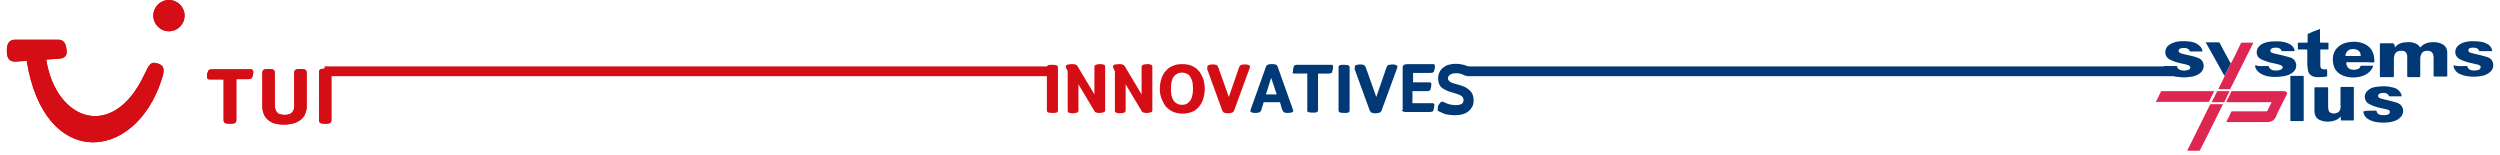 <?xml version="1.0" encoding="utf-8"?>
<!-- Generator: Adobe Illustrator 22.0.1, SVG Export Plug-In . SVG Version: 6.00 Build 0)  -->
<svg version="1.1" id="Layer_1" xmlns="http://www.w3.org/2000/svg" xmlns:xlink="http://www.w3.org/1999/xlink" x="0px" y="0px"
	 viewBox="0 0 768 47.6" style="enable-background:new 0 0 768 47.6;" xml:space="preserve">
<style type="text/css">
	.st0{enable-background:new    ;}
	.st1{fill:#D40E14;}
	.st2{fill:#003976;}
	.st3{fill:none;stroke:#D40E14;stroke-width:3;stroke-miterlimit:10;}
	.st4{fill:none;stroke:#003976;stroke-width:3;stroke-miterlimit:10;}
	.st5{fill:none;}
	.st6{fill:#DE2652;}
</style>
<g class="st0">
	<path class="st1" d="M321.6,33.9V20.7c0-0.2,0-0.3,0.1-0.4c0-0.1,0.1-0.2,0.2-0.2c0.2-0.2,0.7-0.2,1.4-0.2c0.7,0,1.2,0.1,1.4,0.2
		c0.1,0.1,0.1,0.1,0.2,0.2c0,0.1,0.1,0.2,0.1,0.4v13.2c0,0.2,0,0.3-0.1,0.4c0,0.1-0.1,0.2-0.2,0.2c-0.2,0.2-0.7,0.2-1.4,0.2
		c-0.7,0-1.2-0.1-1.4-0.2C321.7,34.4,321.6,34.1,321.6,33.9z"/>
	<path class="st1" d="M327.4,20.5c0-0.2,0.1-0.3,0.2-0.5c0.1-0.1,0.3-0.1,0.6-0.2c0.3,0,0.6-0.1,1-0.1c0.4,0,0.8,0,1.1,0.1
		c0.3,0.1,0.5,0.2,0.7,0.5l5.2,8.7v-8.4c0-0.2,0-0.3,0.1-0.4c0-0.1,0.1-0.2,0.2-0.2c0.1-0.1,0.3-0.1,0.5-0.2c0.2,0,0.5-0.1,0.9-0.1
		c0.4,0,0.7,0,0.9,0.1c0.2,0,0.4,0.1,0.5,0.2c0.2,0.1,0.2,0.3,0.2,0.6v13.2c0,0.2,0,0.3-0.1,0.4c0,0.1-0.1,0.2-0.2,0.2
		c-0.1,0.1-0.3,0.1-0.5,0.2c-0.2,0-0.5,0.1-0.9,0.1c-0.4,0-0.7,0-0.9-0.1s-0.4-0.1-0.5-0.2c-0.1-0.1-0.2-0.2-0.2-0.3l-4.9-8.2v8
		c0,0.2,0,0.3-0.1,0.4c0,0.1-0.1,0.2-0.2,0.2c-0.1,0.1-0.3,0.1-0.5,0.2c-0.2,0-0.5,0.1-0.9,0.1c-0.4,0-0.7,0-0.9-0.1
		c-0.2,0-0.4-0.1-0.5-0.2c-0.2-0.1-0.2-0.4-0.2-0.6v-12l-0.3-0.6C327.5,20.9,327.4,20.6,327.4,20.5z"/>
	<path class="st1" d="M341.9,20.5c0-0.2,0.1-0.3,0.2-0.5c0.1-0.1,0.3-0.1,0.6-0.2c0.3,0,0.6-0.1,1-0.1c0.4,0,0.8,0,1.1,0.1
		c0.3,0.1,0.5,0.2,0.7,0.5l5.2,8.7v-8.4c0-0.2,0-0.3,0.1-0.4c0-0.1,0.1-0.2,0.2-0.2c0.1-0.1,0.3-0.1,0.5-0.2c0.2,0,0.5-0.1,0.9-0.1
		c0.4,0,0.7,0,0.9,0.1c0.2,0,0.4,0.1,0.5,0.2c0.2,0.1,0.2,0.3,0.2,0.6v13.2c0,0.2,0,0.3-0.1,0.4c0,0.1-0.1,0.2-0.2,0.2
		c-0.1,0.1-0.3,0.1-0.5,0.2c-0.2,0-0.5,0.1-0.9,0.1c-0.4,0-0.7,0-0.9-0.1s-0.4-0.1-0.5-0.2c-0.1-0.1-0.2-0.2-0.2-0.3l-4.9-8.2v8
		c0,0.2,0,0.3-0.1,0.4c0,0.1-0.1,0.2-0.2,0.2c-0.1,0.1-0.3,0.1-0.5,0.2c-0.2,0-0.5,0.1-0.9,0.1c-0.4,0-0.7,0-0.9-0.1
		c-0.2,0-0.4-0.1-0.5-0.2c-0.2-0.1-0.2-0.4-0.2-0.6v-12l-0.3-0.6C342,20.9,341.9,20.6,341.9,20.5z"/>
	<path class="st1" d="M356.3,27.3c0-1.2,0.2-2.3,0.5-3.2s0.8-1.8,1.4-2.4c0.6-0.7,1.3-1.2,2.2-1.5c0.8-0.4,1.8-0.5,2.9-0.5
		c1.1,0,2,0.2,2.8,0.5c0.8,0.4,1.6,0.9,2.1,1.5c0.6,0.7,1,1.5,1.4,2.4c0.3,1,0.5,2,0.5,3.2c0,1.2-0.2,2.2-0.5,3.2
		c-0.3,0.9-0.8,1.8-1.4,2.4c-0.6,0.7-1.3,1.2-2.1,1.5s-1.8,0.5-2.8,0.5c-1.1,0-2-0.2-2.8-0.5s-1.6-0.9-2.2-1.5
		c-0.6-0.7-1-1.5-1.4-2.4S356.3,28.5,356.3,27.3z M359.7,27.3c0,0.9,0.1,1.6,0.2,2.2c0.2,0.6,0.4,1.1,0.7,1.5s0.7,0.7,1.1,0.9
		s0.9,0.3,1.4,0.3c0.8,0,1.5-0.2,2-0.7c0.5-0.4,0.9-1.1,1.1-1.8c0.2-0.8,0.3-1.6,0.3-2.4s-0.1-1.6-0.2-2.2c-0.2-0.6-0.4-1.1-0.7-1.6
		s-0.7-0.7-1.1-0.9s-0.9-0.3-1.4-0.3c-0.5,0-1,0.1-1.4,0.3s-0.8,0.5-1.1,0.9s-0.5,0.9-0.7,1.6C359.8,25.7,359.7,26.4,359.7,27.3z"/>
	<path class="st1" d="M370.9,20.4c0-0.1,0-0.2,0.1-0.2c0-0.1,0.1-0.1,0.1-0.1c0.1-0.1,0.3-0.1,0.5-0.2s0.5-0.1,0.9-0.1
		c0.4,0,0.7,0,0.9,0.1c0.2,0,0.4,0.1,0.5,0.2c0.1,0.1,0.2,0.3,0.4,0.7l3.2,9l3.1-9c0.1-0.1,0.1-0.3,0.2-0.4c0.1-0.1,0.1-0.2,0.2-0.3
		c0.1-0.1,0.3-0.1,0.5-0.2s0.5-0.1,0.9-0.1c0.4,0,0.7,0,0.9,0.1c0.2,0,0.4,0.1,0.5,0.2c0.1,0.1,0.2,0.2,0.2,0.4
		c0,0.2-0.1,0.4-0.2,0.7L379.1,34c-0.1,0.2-0.1,0.3-0.2,0.3c-0.1,0.1-0.1,0.1-0.2,0.2c-0.1,0.1-0.3,0.1-0.5,0.2
		c-0.2,0-0.5,0.1-0.9,0.1c-0.4,0-0.7,0-0.9-0.1c-0.2,0-0.4-0.1-0.5-0.2c-0.1,0-0.1-0.1-0.2-0.2s-0.1-0.2-0.2-0.3l-4.7-12.9
		C371,20.8,370.9,20.6,370.9,20.4z"/>
</g>
<g class="st0">
	<path class="st2" d="M384.1,34.1c0-0.1,0.1-0.4,0.2-0.7l4.6-12.9c0.1-0.2,0.1-0.3,0.2-0.3s0.1-0.1,0.1-0.2c0.1-0.1,0.3-0.1,0.5-0.2
		s0.6-0.1,1-0.1c0.5,0,0.8,0,1,0.1c0.2,0,0.4,0.1,0.5,0.2c0.1,0.1,0.2,0.3,0.3,0.5l4.6,12.9c0.1,0.3,0.2,0.6,0.2,0.7
		c0,0.1,0,0.2-0.1,0.2s-0.1,0.1-0.1,0.1c-0.1,0.1-0.3,0.1-0.5,0.2c-0.2,0-0.5,0.1-0.9,0.1c-0.4,0-0.7,0-0.9-0.1
		c-0.2,0-0.4-0.1-0.5-0.2c-0.1-0.1-0.1-0.2-0.2-0.3c-0.1-0.1-0.1-0.3-0.2-0.4l-0.7-2.3h-5l-0.7,2.3c0,0.1-0.1,0.3-0.2,0.4
		c-0.1,0.1-0.1,0.2-0.2,0.3c-0.1,0.1-0.3,0.1-0.5,0.2c-0.2,0-0.5,0.1-0.9,0.1c-0.4,0-0.7,0-0.9-0.1c-0.2,0-0.4-0.1-0.5-0.2
		C384.2,34.4,384.1,34.3,384.1,34.1z M388.9,29h3.3l-1.7-5.1L388.9,29z"/>
	<path class="st2" d="M397.2,21.9c0-0.3,0-0.6,0.1-0.9c0.1-0.3,0.1-0.5,0.2-0.7c0.1-0.2,0.2-0.3,0.4-0.3c0.2,0,0.3-0.1,0.6-0.1h10.2
		c0.2,0,0.3,0,0.4,0c0.1,0,0.2,0,0.2,0.1c0.1,0.1,0.1,0.1,0.2,0.2c0,0.1,0,0.2,0,0.4c0,0.2,0,0.5-0.1,0.8s-0.1,0.6-0.2,0.8
		c-0.1,0.2-0.2,0.3-0.4,0.3s-0.3,0.1-0.6,0.1h-3.3v11.2c0,0.2,0,0.3-0.1,0.4s-0.1,0.2-0.2,0.2c-0.2,0.2-0.7,0.2-1.4,0.2
		c-0.7,0-1.2-0.1-1.4-0.2c-0.2-0.1-0.2-0.3-0.2-0.6V22.6h-3.7c-0.3,0-0.5,0-0.7-0.1c-0.1-0.1-0.2-0.1-0.2-0.2
		C397.3,22.2,397.2,22.1,397.2,21.9z"/>
	<path class="st2" d="M411.2,33.9V20.7c0-0.2,0-0.3,0.1-0.4c0-0.1,0.1-0.2,0.2-0.2c0.2-0.2,0.7-0.2,1.4-0.2c0.7,0,1.2,0.1,1.4,0.2
		c0.1,0.1,0.1,0.1,0.2,0.2c0,0.1,0.1,0.2,0.1,0.4v13.2c0,0.2,0,0.3-0.1,0.4c0,0.1-0.1,0.2-0.2,0.2c-0.2,0.2-0.7,0.2-1.4,0.2
		c-0.7,0-1.2-0.1-1.4-0.2C411.3,34.4,411.2,34.1,411.2,33.9z"/>
	<path class="st2" d="M416.2,20.4c0-0.1,0-0.2,0.1-0.2c0-0.1,0.1-0.1,0.1-0.1c0.1-0.1,0.3-0.1,0.5-0.2c0.2,0,0.5-0.1,0.9-0.1
		c0.4,0,0.7,0,0.9,0.1s0.4,0.1,0.5,0.2c0.1,0.1,0.2,0.3,0.4,0.7l3.2,9l3.1-9c0-0.1,0.1-0.3,0.2-0.4c0.1-0.1,0.1-0.2,0.2-0.3
		c0.1-0.1,0.3-0.1,0.5-0.2c0.2,0,0.5-0.1,0.9-0.1c0.4,0,0.7,0,0.9,0.1s0.4,0.1,0.5,0.2c0.1,0.1,0.2,0.2,0.2,0.4
		c0,0.2-0.1,0.4-0.2,0.7L424.4,34c-0.1,0.2-0.1,0.3-0.2,0.3s-0.1,0.1-0.2,0.2c-0.1,0.1-0.3,0.1-0.5,0.2c-0.2,0-0.5,0.1-0.9,0.1
		c-0.4,0-0.7,0-0.9-0.1c-0.2,0-0.4-0.1-0.5-0.2c-0.1,0-0.1-0.1-0.2-0.2c0-0.1-0.1-0.2-0.2-0.3l-4.7-12.9
		C416.3,20.8,416.2,20.6,416.2,20.4z"/>
	<path class="st2" d="M430.9,33.7V20.8c0-0.2,0-0.3,0.1-0.5c0.1-0.1,0.1-0.2,0.2-0.3c0.1-0.1,0.2-0.1,0.4-0.2c0.2,0,0.5-0.1,0.8-0.1
		h7.6c0.2,0,0.3,0,0.4,0c0.1,0,0.2,0,0.2,0.1c0.1,0.1,0.1,0.1,0.2,0.2c0,0.1,0,0.2,0,0.4c0,0.2,0,0.5-0.1,0.8s-0.1,0.6-0.2,0.8
		c-0.1,0.2-0.2,0.3-0.4,0.3c-0.2,0-0.3,0.1-0.6,0.1h-5.4v2.9h4.8c0.2,0,0.3,0,0.4,0c0.1,0,0.2,0,0.2,0.1c0.1,0.1,0.1,0.1,0.2,0.2
		c0,0.1,0,0.2,0,0.4c0,0.2,0,0.5-0.1,0.8s-0.1,0.6-0.2,0.8c-0.1,0.2-0.2,0.3-0.4,0.3s-0.3,0.1-0.6,0.1h-4.5v3.7h5.9
		c0.2,0,0.3,0,0.4,0c0.1,0,0.2,0,0.2,0.1c0.1,0.1,0.1,0.1,0.2,0.2s0,0.2,0,0.4c0,0.2,0,0.5-0.1,0.8c-0.1,0.4-0.1,0.6-0.2,0.8
		c-0.1,0.2-0.2,0.3-0.4,0.3c-0.1,0-0.3,0.1-0.6,0.1h-7.3c-0.4,0-0.6,0-0.8-0.1c-0.2,0-0.3-0.1-0.4-0.2c-0.1-0.1-0.1-0.2-0.2-0.3
		C431,34,430.9,33.9,430.9,33.7z"/>
	<path class="st2" d="M441.7,33.1c0-0.2,0-0.4,0.1-0.6c0.1-0.2,0.2-0.4,0.3-0.5c0.4-0.6,0.7-0.8,0.9-0.8c0.2,0,0.6,0.2,1.3,0.5
		c0.3,0.2,0.7,0.3,1.2,0.4c0.5,0.1,1.1,0.2,1.7,0.2c0.6,0,1.1-0.1,1.4-0.2c0.4-0.1,0.7-0.3,0.8-0.6c0.2-0.3,0.2-0.6,0.2-0.9
		c0-0.5-0.3-0.9-0.9-1.3c-0.6-0.3-1.5-0.6-2.6-0.9c-0.6-0.2-1.1-0.3-1.7-0.6c-0.5-0.2-1-0.5-1.4-0.8s-0.7-0.7-0.9-1.2
		s-0.3-1-0.3-1.7c0-0.7,0.1-1.3,0.4-1.9c0.3-0.6,0.6-1,1.1-1.4c0.5-0.4,1-0.7,1.7-0.9c0.7-0.2,1.4-0.3,2.2-0.3
		c0.8,0,1.4,0.1,1.9,0.2c0.5,0.1,1,0.2,1.4,0.4c0.5,0.2,0.9,0.4,1.1,0.6c0.3,0.2,0.4,0.4,0.4,0.6c0,0.2,0,0.4-0.1,0.6
		c-0.1,0.2-0.2,0.4-0.3,0.6c-0.1,0.2-0.2,0.4-0.4,0.5c-0.1,0.1-0.3,0.2-0.5,0.2c-0.2,0-0.5,0-0.7-0.1c-0.2-0.1-0.4-0.2-0.6-0.3
		c-0.2-0.1-0.5-0.2-0.9-0.3c-0.4-0.1-0.9-0.1-1.5-0.1c-0.5,0-0.9,0.1-1.3,0.3c-0.3,0.2-0.6,0.4-0.7,0.6c-0.1,0.2-0.2,0.5-0.2,0.7
		c0,0.4,0.2,0.6,0.5,0.9s0.7,0.4,1.2,0.6c0.5,0.1,0.9,0.3,1.4,0.4c0.6,0.2,1.2,0.3,1.6,0.5c0.5,0.2,0.9,0.4,1.3,0.7
		c0.4,0.3,0.8,0.6,1.1,1c0.3,0.4,0.5,0.8,0.6,1.2c0.1,0.4,0.2,0.8,0.2,1.3c0,0.8-0.1,1.5-0.4,2c-0.3,0.6-0.7,1.1-1.2,1.5
		c-0.5,0.4-1.1,0.7-1.8,0.9s-1.4,0.3-2.3,0.3c-0.8,0-1.6-0.1-2.3-0.2c-0.7-0.1-1.2-0.3-1.6-0.5c-0.4-0.2-0.7-0.3-0.9-0.4
		c-0.3-0.1-0.5-0.3-0.6-0.4C441.8,33.4,441.7,33.2,441.7,33.1z"/>
</g>
<line id="line1_4_" vector-effect="non-scaling-stroke" class="st3" x1="323.7" y1="21.9" x2="99.7" y2="21.9"/>
<line id="line2_4_" vector-effect="non-scaling-stroke" class="st4" x1="668.6" y1="21.9" x2="450.7" y2="21.9"/>
<g>
	<title>Artboard 1</title>
	<path class="st1" d="M101.5,37.7c0.1-0.1,0.2-0.2,0.2-0.3c0.1-0.1,0.1-0.3,0.1-0.5V22.2c0-0.2,0-0.3-0.1-0.5c0-0.1-0.1-0.2-0.2-0.3
		c-0.2-0.2-0.7-0.3-1.6-0.3s-1.3,0.1-1.6,0.3c-0.1,0.1-0.2,0.2-0.2,0.3c0,0.1-0.1,0.3-0.1,0.5V37c0,0.3,0.1,0.5,0.3,0.7
		c0.2,0.2,0.8,0.3,1.6,0.3C100.8,38,101.3,37.9,101.5,37.7z M90.5,37.8c0.8-0.3,1.5-0.7,2.1-1.2c0.5-0.5,1-1.1,1.2-1.8
		c0.3-0.7,0.4-1.5,0.4-2.3V22.2c0-0.3-0.1-0.5-0.3-0.7c-0.2-0.2-0.8-0.3-1.6-0.3s-1.3,0.1-1.6,0.3c-0.1,0.1-0.2,0.2-0.2,0.3
		c-0.1,0.1-0.1,0.3-0.1,0.5v10.3c0,0.4-0.1,0.8-0.2,1.2c-0.2,0.5-0.5,0.8-0.9,1.1c-0.6,0.3-1.2,0.4-1.9,0.4c-0.5,0-0.9-0.1-1.4-0.2
		c-0.4-0.1-0.7-0.3-0.9-0.6c-0.2-0.2-0.4-0.5-0.5-0.9c-0.1-0.4-0.2-0.7-0.2-1.1V22.2c0-0.3-0.1-0.5-0.3-0.7
		c-0.2-0.2-0.8-0.3-1.6-0.3s-1.3,0.1-1.6,0.3c-0.1,0.1-0.2,0.2-0.2,0.3c0,0.2-0.1,0.3-0.1,0.5v10.3c0,0.8,0.1,1.6,0.4,2.3
		c0.2,0.7,0.7,1.3,1.2,1.8c0.6,0.5,1.3,1,2.1,1.2C86.3,38.4,88.4,38.4,90.5,37.8L90.5,37.8z M72.3,37.7c0.1-0.1,0.2-0.2,0.2-0.3
		c0-0.1,0.1-0.3,0.1-0.5V24.3h3.7c0.2,0,0.4,0,0.7-0.1c0.2-0.1,0.3-0.2,0.4-0.3c0.1-0.3,0.2-0.6,0.3-0.9c0.1-0.3,0.1-0.6,0.1-0.9
		c0-0.1,0-0.3-0.1-0.4c0-0.1-0.1-0.2-0.2-0.3c-0.1,0-0.2-0.1-0.3-0.1c-0.2,0-0.3,0-0.5,0H65.1c-0.2,0-0.4,0-0.7,0.1
		c-0.2,0.1-0.3,0.2-0.4,0.3c-0.1,0.3-0.2,0.5-0.3,0.8c-0.1,0.3-0.1,0.7-0.1,1c0,0.2,0,0.3,0.1,0.5c0,0.1,0.1,0.2,0.2,0.3
		c0.2,0.1,0.5,0.1,0.7,0.1h4.1V37c0,0.3,0.1,0.5,0.3,0.7c0.2,0.2,0.8,0.3,1.6,0.3C71.6,38,72.1,37.9,72.3,37.7L72.3,37.7z"/>
	<path class="st1" d="M4.7,12.2h13c1.3,0,2.2,0.4,2.6,2.2c0.4,2,0.3,3.4-2,3.6l-4.1,0.3c3,18.9,20.5,25.1,30.1,4.7
		c1.6-3.4,2.1-4,3.8-3.6c2.3,0.6,2.7,1.8,1.5,5.2c-8.2,25.2-36,27.7-41.4-5.9l-3.3,0.2c-2.7,0.2-2.8-2.1-2.8-3.3
		C2.1,13.1,3,12.2,4.7,12.2z"/>
	<circle class="st1" cx="51.9" cy="4.8" r="4.8"/>
</g>
<g id="Layer_5_4_">
	<line class="st5" x1="306.7" y1="20.4" x2="284.2" y2="20.4"/>
</g>
<path id="line2_3_" vector-effect="non-scaling-stroke" class="st4" d="M450.7,17.9"/>
<path id="line2_1_" vector-effect="non-scaling-stroke" class="st4" d="M666.6,17.9"/>
<g>
	<title>Artboard 1</title>
	<path class="st1" d="M101.5,37.7c0.1-0.1,0.2-0.2,0.2-0.3c0.1-0.1,0.1-0.3,0.1-0.5V22.2c0-0.2,0-0.3-0.1-0.5c0-0.1-0.1-0.2-0.2-0.3
		c-0.2-0.2-0.7-0.3-1.6-0.3s-1.3,0.1-1.6,0.3c-0.1,0.1-0.2,0.2-0.2,0.3c0,0.1-0.1,0.3-0.1,0.5V37c0,0.3,0.1,0.5,0.3,0.7
		c0.2,0.2,0.8,0.3,1.6,0.3C100.8,38,101.3,37.9,101.5,37.7z M90.5,37.8c0.8-0.3,1.5-0.7,2.1-1.2c0.5-0.5,1-1.1,1.2-1.8
		c0.3-0.7,0.4-1.5,0.4-2.3V22.2c0-0.3-0.1-0.5-0.3-0.7c-0.2-0.2-0.8-0.3-1.6-0.3s-1.3,0.1-1.6,0.3c-0.1,0.1-0.2,0.2-0.2,0.3
		c-0.1,0.1-0.1,0.3-0.1,0.5v10.3c0,0.4-0.1,0.8-0.2,1.2c-0.2,0.5-0.5,0.8-0.9,1.1c-0.6,0.3-1.2,0.4-1.9,0.4c-0.5,0-0.9-0.1-1.4-0.2
		c-0.4-0.1-0.7-0.3-0.9-0.6c-0.2-0.2-0.4-0.5-0.5-0.9c-0.1-0.4-0.2-0.7-0.2-1.1V22.2c0-0.3-0.1-0.5-0.3-0.7
		c-0.2-0.2-0.8-0.3-1.6-0.3s-1.3,0.1-1.6,0.3c-0.1,0.1-0.2,0.2-0.2,0.3c0,0.2-0.1,0.3-0.1,0.5v10.3c0,0.8,0.1,1.6,0.4,2.3
		c0.2,0.7,0.7,1.3,1.2,1.8c0.6,0.5,1.3,1,2.1,1.2C86.3,38.4,88.4,38.4,90.5,37.8L90.5,37.8z M72.3,37.7c0.1-0.1,0.2-0.2,0.2-0.3
		c0-0.1,0.1-0.3,0.1-0.5V24.3h3.7c0.2,0,0.4,0,0.7-0.1c0.2-0.1,0.3-0.2,0.4-0.3c0.1-0.3,0.2-0.6,0.3-0.9c0.1-0.3,0.1-0.6,0.1-0.9
		c0-0.1,0-0.3-0.1-0.4c0-0.1-0.1-0.2-0.2-0.3c-0.1,0-0.2-0.1-0.3-0.1c-0.2,0-0.3,0-0.5,0H65.1c-0.2,0-0.4,0-0.7,0.1
		c-0.2,0.1-0.3,0.2-0.4,0.3c-0.1,0.3-0.2,0.5-0.3,0.8c-0.1,0.3-0.1,0.7-0.1,1c0,0.2,0,0.3,0.1,0.5c0,0.1,0.1,0.2,0.2,0.3
		c0.2,0.1,0.5,0.1,0.7,0.1h4.1V37c0,0.3,0.1,0.5,0.3,0.7c0.2,0.2,0.8,0.3,1.6,0.3C71.6,38,72.1,37.9,72.3,37.7L72.3,37.7z"/>
	<path class="st1" d="M4.7,12.2h13c1.3,0,2.2,0.4,2.6,2.2c0.4,2,0.3,3.4-2,3.6l-4.1,0.3c3,18.9,20.5,25.1,30.1,4.7
		c1.6-3.4,2.1-4,3.8-3.6c2.3,0.6,2.7,1.8,1.5,5.2c-8.2,25.2-36,27.7-41.4-5.9l-3.3,0.2c-2.7,0.2-2.8-2.1-2.8-3.3
		C2.1,13.1,3,12.2,4.7,12.2z"/>
	<circle class="st1" cx="51.9" cy="4.8" r="4.8"/>
</g>
<g id="Layer_5_3_">
	<line class="st5" x1="306.7" y1="20.4" x2="284.2" y2="20.4"/>
</g>
<g>
	<path class="st6" d="M662.3,31.1c0.1,0,0.1-0.2,0.2-0.2c0.4-0.9,0.9-1.8,1.3-2.7c0.1-0.1,0.1-0.2,0.3-0.2c5.3,0,10.7,0,16,0
		c0,0,0.1,0,0.1,0c0,0.1,0,0.2-0.1,0.2c-0.5,1-1,1.9-1.4,2.9c-0.1,0.2-0.2,0.2-0.4,0.2c-5.2,0-10.5,0-15.7,0c-0.1,0-0.2,0-0.3,0
		C662.3,31.3,662.3,31.2,662.3,31.1z"/>
	<path class="st2" d="M735.7,14.6c0.3-0.3,0.5-0.6,0.8-0.8c0.7-0.5,1.6-0.8,2.5-0.8c0.9-0.1,1.8-0.1,2.6,0.2
		c0.8,0.2,1.5,0.7,1.9,1.4c0.2-0.2,0.4-0.4,0.6-0.6c0.7-0.6,1.6-0.9,2.5-1c1.1-0.1,2.1-0.1,3.1,0.3c1.4,0.5,2.1,1.5,2.1,2.9
		c0,2.4,0,4.7,0,7.1c0,0.2,0,0.2-0.2,0.2c-1.3,0-2.5,0-3.8,0c-0.2,0-0.2-0.1-0.2-0.2c0-1.8,0-3.6,0-5.3c0-0.4,0-0.8-0.1-1.1
		c-0.2-0.8-0.6-1.2-1.5-1.3c-0.4,0-0.8,0-1.1,0.1c-0.8,0.2-1.1,0.8-1.3,1.5c-0.1,0.4-0.1,0.7-0.1,1.1c0,1.7,0,3.4,0,5.1
		c0,0.2-0.1,0.3-0.3,0.3c-1.1,0-2.2,0-3.4,0c-0.2,0-0.3-0.1-0.3-0.3c0-2,0-4,0-6c0-0.2,0-0.4-0.1-0.7c-0.2-0.7-0.7-1.1-1.4-1.1
		c-0.4,0-0.8,0-1.2,0.1c-0.7,0.2-1.1,0.7-1.3,1.5c-0.1,0.4-0.1,0.7-0.1,1.1c0,1.7,0,3.4,0,5.1c0,0.2-0.1,0.3-0.3,0.3
		c-1.3,0-2.5,0-3.8,0c-0.2,0-0.2-0.1-0.2-0.3c0-3.3,0-6.5,0-9.8c0-0.2,0.1-0.3,0.3-0.3c1.2,0,2.5,0,3.7,0c0.2,0,0.3,0,0.2,0.2
		C735.7,13.8,735.7,14.1,735.7,14.6z"/>
	<path class="st6" d="M701.4,28c0.2,0,0.5,0,0.7,0.1c0.4,0.1,0.6,0.4,0.4,0.9c0,0.1-0.1,0.3-0.2,0.4c-1.1,2.2-2.2,4.3-3.2,6.6
		c-0.5,1-1.3,1.4-2.3,1.5c-4.2,0-8.4,0-12.7,0c-0.2,0-0.2-0.1-0.1-0.2c0.5-1,1-1.9,1.4-2.9c0.1-0.2,0.2-0.2,0.4-0.2
		c3.5,0,6.9,0,10.4,0c0.2,0,0.3-0.1,0.4-0.3c0.4-0.7,0.7-1.4,1.1-2.2c0.2-0.3,0.2-0.3-0.2-0.3c-3.4,0-6.8,0-10.2,0c-1,0-2.1,0-3.1,0
		c-0.3,0-0.3,0-0.2-0.3c0.5-1,1-1.9,1.4-2.9c0.1-0.2,0.2-0.2,0.4-0.2c2.4,0,4.8,0,7.2,0c0.2,0,0.4,0,0.5,0
		C693.6,28,698.8,28,701.4,28z"/>
	<path class="st2" d="M725,19.1c-1.3,0-2.7,0-4,0c-0.2,0-0.3,0.1-0.2,0.3c0,0.2,0,0.4,0.1,0.6c0.2,0.8,0.8,1.3,1.7,1.4
		c0.6,0.1,1.2,0,1.7-0.2c0.4-0.1,0.7-0.4,0.8-0.8c0.1-0.1,0.1-0.2,0.2-0.2c1.2,0,2.4,0,3.6,0c0.2,0,0.2,0.1,0.1,0.2
		c-0.5,1.3-1.4,2.1-2.6,2.7c-1.1,0.5-2.4,0.7-3.6,0.7c-1.1,0-2.1-0.2-3.1-0.6c-1.8-0.8-2.8-2.1-3-4.1c-0.2-1.5,0.1-2.9,1-4.1
		c0.8-1,1.9-1.6,3.1-1.9c1.7-0.4,3.4-0.4,5.1,0.2c1.9,0.7,3.1,2.1,3.4,4.2c0.1,0.5,0.1,0.9,0.1,1.4c0,0.2-0.1,0.3-0.3,0.3
		C727.6,19.1,726.3,19.1,725,19.1z M722.9,17.2c0.7,0,1.4,0,2.1,0c0.2,0,0.3-0.1,0.2-0.2c0-0.1,0-0.1,0-0.2c-0.2-1-0.7-1.5-1.8-1.7
		c-1.5-0.2-2.6,0.4-2.9,1.9c0,0.2,0,0.2,0.2,0.2C721.5,17.2,722.2,17.2,722.9,17.2z"/>
	<path class="st2" d="M719.1,35.8c-0.6,0.6-1.3,1.1-2.1,1.3c-1.5,0.4-3,0.4-4.5-0.3c-1-0.5-1.4-1.4-1.5-2.4c0-2.5,0-4.9,0-7.4
		c0-0.1,0-0.2,0.2-0.2c1.3,0,2.5,0,3.8,0c0.2,0,0.2,0.1,0.2,0.2c0,1.8,0,3.6,0,5.5c0,0.4,0,0.8,0.1,1.2c0.1,0.7,0.5,1,1.2,1.1
		c0.4,0.1,0.8,0.1,1.3-0.1c0.7-0.2,1.1-0.7,1.2-1.5c0.1-0.4,0-0.7,0-1.1c0-1.7,0-3.4,0-5.1c0-0.2,0-0.3,0.3-0.3c1.2,0,2.4,0,3.6,0
		c0.2,0,0.2,0,0.2,0.2c0,3.3,0,6.6,0,9.8c0,0.2,0,0.3-0.2,0.3c-1.2,0-2.4,0-3.6,0c-0.2,0-0.2,0-0.2-0.2
		C719.1,36.6,719.1,36.2,719.1,35.8z"/>
	<path class="st2" d="M694.9,20.3c0.6,0,1.3,0,1.9,0c0.1,0,0.2,0,0.2,0.1c0.1,0.7,0.7,1,1.3,1.2c0.7,0.1,1.4,0.1,2.1-0.1
		c0.2-0.1,0.4-0.2,0.6-0.3c0.4-0.4,0.3-0.9-0.2-1.1c-0.4-0.2-0.8-0.3-1.2-0.4c-1.5-0.3-2.9-0.6-4.3-1.2c-0.6-0.2-1.1-0.5-1.5-0.9
		c-0.7-0.8-0.7-2.1-0.1-3c0.5-0.7,1.1-1.1,1.9-1.4c1.3-0.5,2.7-0.5,4.1-0.5c1.2,0,2.3,0.2,3.4,0.7c0.9,0.4,1.6,1.1,1.8,2.1
		c0,0.2,0,0.2-0.2,0.2c-1.2,0-2.4,0-3.6,0c-0.1,0-0.2,0-0.2-0.1c-0.2-0.5-0.6-0.8-1.1-0.9c-0.6-0.1-1.2-0.1-1.7,0.1
		c-0.3,0.1-0.5,0.2-0.6,0.5c-0.1,0.4,0,0.7,0.4,0.9c0.5,0.2,1,0.3,1.5,0.4c1.3,0.3,2.7,0.6,4,1c0.7,0.2,1.4,0.6,1.7,1.3
		c0.6,1.1,0.3,2.5-0.7,3.3c-0.8,0.7-1.8,1-2.8,1.2c-1.2,0.2-2.5,0.3-3.7,0.2c-1.3-0.1-2.5-0.4-3.6-1.1c-0.7-0.5-1.3-1.1-1.5-2
		c-0.1-0.4-0.1-0.4,0.3-0.4C693.7,20.3,694.3,20.3,694.9,20.3z"/>
	<path class="st2" d="M676.6,15.8c-0.4,0-0.8,0-1.2,0c-0.8,0-1.7,0-2.5,0c-0.1,0-0.2,0.1-0.2-0.1c-0.2-0.5-0.6-0.8-1.1-0.9
		c-0.6-0.1-1.2-0.1-1.8,0.1c-0.4,0.2-0.6,0.5-0.5,0.9c0.1,0.3,0.3,0.4,0.5,0.5c0.6,0.3,1.2,0.3,1.8,0.5c1.2,0.3,2.5,0.5,3.7,1
		c0.8,0.3,1.4,0.9,1.6,1.8c0.3,1.1-0.2,2.3-1.2,3c-0.8,0.6-1.8,0.9-2.8,1c-1.1,0.2-2.1,0.2-3.2,0.1c-1.2-0.1-2.4-0.3-3.5-1
		c-0.8-0.5-1.3-1.2-1.5-2.2c0-0.2,0-0.2,0.2-0.2c1.2,0,2.4,0,3.7,0c0.1,0,0.2,0,0.2,0.1c0.1,0.7,0.6,1,1.3,1.2
		c0.7,0.1,1.3,0.1,2-0.1c0.3-0.1,0.6-0.2,0.7-0.5c0.2-0.4,0-0.7-0.4-0.9c-0.4-0.2-0.9-0.3-1.3-0.4c-1.5-0.3-2.9-0.6-4.3-1.3
		c-0.5-0.2-1-0.6-1.3-1.1c-0.5-0.8-0.4-2.2,0.3-3c0.7-0.8,1.6-1.1,2.5-1.4c1.2-0.3,2.5-0.3,3.8-0.2c0.9,0.1,1.8,0.2,2.7,0.7
		C675.8,14,676.5,14.7,676.6,15.8z"/>
	<path class="st2" d="M755.9,20.3c0.6,0,1.2,0,1.9,0c0.1,0,0.2,0,0.2,0.1c0.1,0.7,0.6,1,1.3,1.2c0.7,0.1,1.3,0.1,2-0.1
		c0.2-0.1,0.4-0.1,0.5-0.3c0.4-0.4,0.4-0.9-0.2-1.2c-0.3-0.2-0.7-0.2-1.1-0.3c-1.4-0.3-2.8-0.6-4.2-1.2c-0.5-0.2-1.1-0.5-1.5-1
		c-0.7-0.8-0.7-2.1-0.1-3c0.6-0.8,1.4-1.2,2.3-1.5c1.3-0.4,2.6-0.4,4-0.3c1,0.1,2,0.2,2.9,0.7c0.9,0.4,1.5,1.1,1.7,2.1
		c0,0.2,0,0.2-0.2,0.2c-1.2,0-2.4,0-3.6,0c-0.1,0-0.2,0-0.2-0.1c-0.2-0.5-0.6-0.8-1.1-0.9c-0.5-0.1-1-0.1-1.5,0
		c-0.1,0-0.2,0.1-0.3,0.1c-0.3,0.1-0.4,0.4-0.4,0.7c0,0.3,0.2,0.5,0.4,0.6c0.5,0.2,0.9,0.3,1.4,0.4c1.3,0.3,2.6,0.6,3.9,1
		c0.9,0.3,1.6,0.8,1.8,1.7c0.4,1.2-0.1,2.5-1.2,3.2c-0.8,0.6-1.8,0.9-2.7,1c-1.1,0.2-2.2,0.2-3.2,0.1c-1.2-0.1-2.4-0.4-3.5-1
		c-0.8-0.5-1.3-1.3-1.5-2.2c0-0.1,0-0.2,0.2-0.2C754.7,20.3,755.3,20.3,755.9,20.3z"/>
	<path class="st2" d="M728,34c0.6,0,1.2,0,1.9,0c0.1,0,0.2,0,0.2,0.2c0.1,0.7,0.6,1,1.3,1.1c0.6,0.1,1.3,0.1,1.9,0
		c0.2-0.1,0.4-0.2,0.6-0.3c0.4-0.4,0.4-0.9-0.1-1.2c-0.5-0.2-1-0.3-1.5-0.4c-1.4-0.3-2.9-0.6-4.2-1.3c-0.6-0.3-1.1-0.6-1.4-1.3
		c-0.5-1-0.2-2.3,0.7-3c0.7-0.7,1.6-1,2.5-1.1c1.8-0.3,3.5-0.3,5.3,0.2c0.9,0.2,1.7,0.7,2.2,1.5c0.2,0.3,0.3,0.6,0.4,1
		c0,0.1,0,0.2-0.1,0.2c-1.2,0-2.4,0-3.6,0c-0.1,0-0.2,0-0.2-0.1c-0.2-0.5-0.6-0.8-1.1-0.9c-0.5-0.1-1.1-0.1-1.6,0.1
		c-0.3,0.1-0.5,0.2-0.6,0.5c-0.1,0.4,0,0.7,0.4,0.9c0.4,0.2,0.9,0.3,1.3,0.4c1.3,0.3,2.6,0.6,3.9,1c0.9,0.3,1.6,0.8,1.9,1.7
		c0.4,1.2,0,2.4-1.2,3.3c-0.8,0.6-1.7,0.8-2.6,1c-1.2,0.2-2.4,0.2-3.5,0.1c-1.2-0.1-2.3-0.4-3.3-1c-0.8-0.5-1.3-1.2-1.5-2.2
		c0-0.2,0-0.2,0.2-0.2C726.8,34,727.4,34,728,34z"/>
	<path class="st2" d="M712.7,8.9c0,1.3,0,2.6,0,3.9c0,0.2,0.1,0.3,0.3,0.3c0.7,0,1.4,0,2.1,0c0.2,0,0.2,0,0.2,0.2c0,0.5,0,1.1,0,1.6
		c0,0.2,0,0.3-0.2,0.3c-0.7,0-1.4,0-2.1,0c-0.2,0-0.2,0.1-0.2,0.2c0,1.6,0,3.2,0,4.7c0,0.8,0.3,1.1,1.1,1.2c0.3,0,0.5,0,0.8,0
		c0.1,0,0.2,0,0.2,0.2c0,0.6,0,1.2,0,1.8c0,0.1,0,0.2-0.1,0.2c-1,0.2-2,0.2-3,0.2c-0.5,0-1-0.1-1.4-0.3c-0.9-0.4-1.3-1.1-1.4-1.9
		c-0.1-0.6-0.2-1.2-0.2-1.8c0-1.4,0-2.8,0-4.2c0-0.2-0.1-0.3-0.3-0.3c-0.8,0-1.6,0-2.4,0c-0.2,0-0.2-0.1-0.2-0.3c0-0.5,0-1.1,0-1.6
		c0-0.2,0-0.2,0.2-0.2c0.9,0,1.7,0,2.6,0c0.2,0,0.2,0,0.2-0.2c0-0.7,0-1.5,0-2.2c0-0.1,0-0.2,0.1-0.3C710,9.9,711.3,9.4,712.7,8.9z"
		/>
	<path class="st2" d="M707.7,30.2c0,2.2,0,4.5,0,6.7c0,0.2-0.1,0.3-0.3,0.3c-1.2,0-2.4,0-3.6,0c-0.2,0-0.2,0-0.2-0.2
		c0-4.5,0-9,0-13.5c0-0.2,0-0.2,0.2-0.2c1.2,0,2.4,0,3.6,0c0.2,0,0.3,0.1,0.3,0.3C707.7,25.7,707.7,27.9,707.7,30.2z"/>
	<path class="st6" d="M682.9,32c-0.4,0.8-0.8,1.6-1.2,2.4c-1.9,3.9-3.8,7.7-5.8,11.6c-0.1,0.2-0.2,0.3-0.4,0.3c-1.1,0-2.2,0-3.3,0
		c-0.2,0-0.3,0-0.2-0.2c2.3-4.6,4.6-9.2,6.9-13.9c0.1-0.1,0.1-0.2,0.3-0.2C680.4,32,681.6,32,682.9,32z"/>
	<path class="st6" d="M685.3,19.5c0.1,0,2.2-4.2,3.1-6.2c0.1-0.2,0.2-0.2,0.4-0.2c1.1,0,2.3,0,3.4,0c0,0.1-0.1,0.2-0.1,0.3
		c-2.3,4.6-4.6,9.2-6.9,13.8c-0.1,0.2-0.2,0.2-0.4,0.2c-1.1,0-2.2,0-3.3,0c0-0.1,0.1-0.2,0.1-0.3c0.6-1.1,1.8-3.6,1.8-3.7
		c0.2-0.3,0.3-0.7,0.5-1C684.4,21.4,684.8,20.5,685.3,19.5z"/>
	<path class="st2" d="M685.3,19.5c-0.5,0.9-0.9,1.9-1.4,2.8c-0.2,0.3-0.3,0.7-0.5,1c-0.4-0.5-0.7-1.1-1-1.7
		c-1.6-2.8-3.1-5.6-4.7-8.4c0-0.1-0.1-0.1-0.1-0.2c0.1,0,0.2,0,0.3,0c1.2,0,2.4,0,3.6,0c0.2,0,0.3,0.1,0.4,0.2
		C683,15.4,684.2,17.5,685.3,19.5z"/>
	<path class="st6" d="M679.4,31.4c0.3-0.6,0.6-1.2,0.9-1.7c0.2-0.5,0.5-1,0.7-1.5c0-0.1,0.1-0.2,0.2-0.2c1.2,0,2.4,0,3.7,0
		c0,0.1-0.1,0.2-0.1,0.3c-0.5,1-1,1.9-1.4,2.9c-0.1,0.2-0.2,0.2-0.4,0.2C681.8,31.4,680.6,31.4,679.4,31.4z"/>
</g>
</svg>
